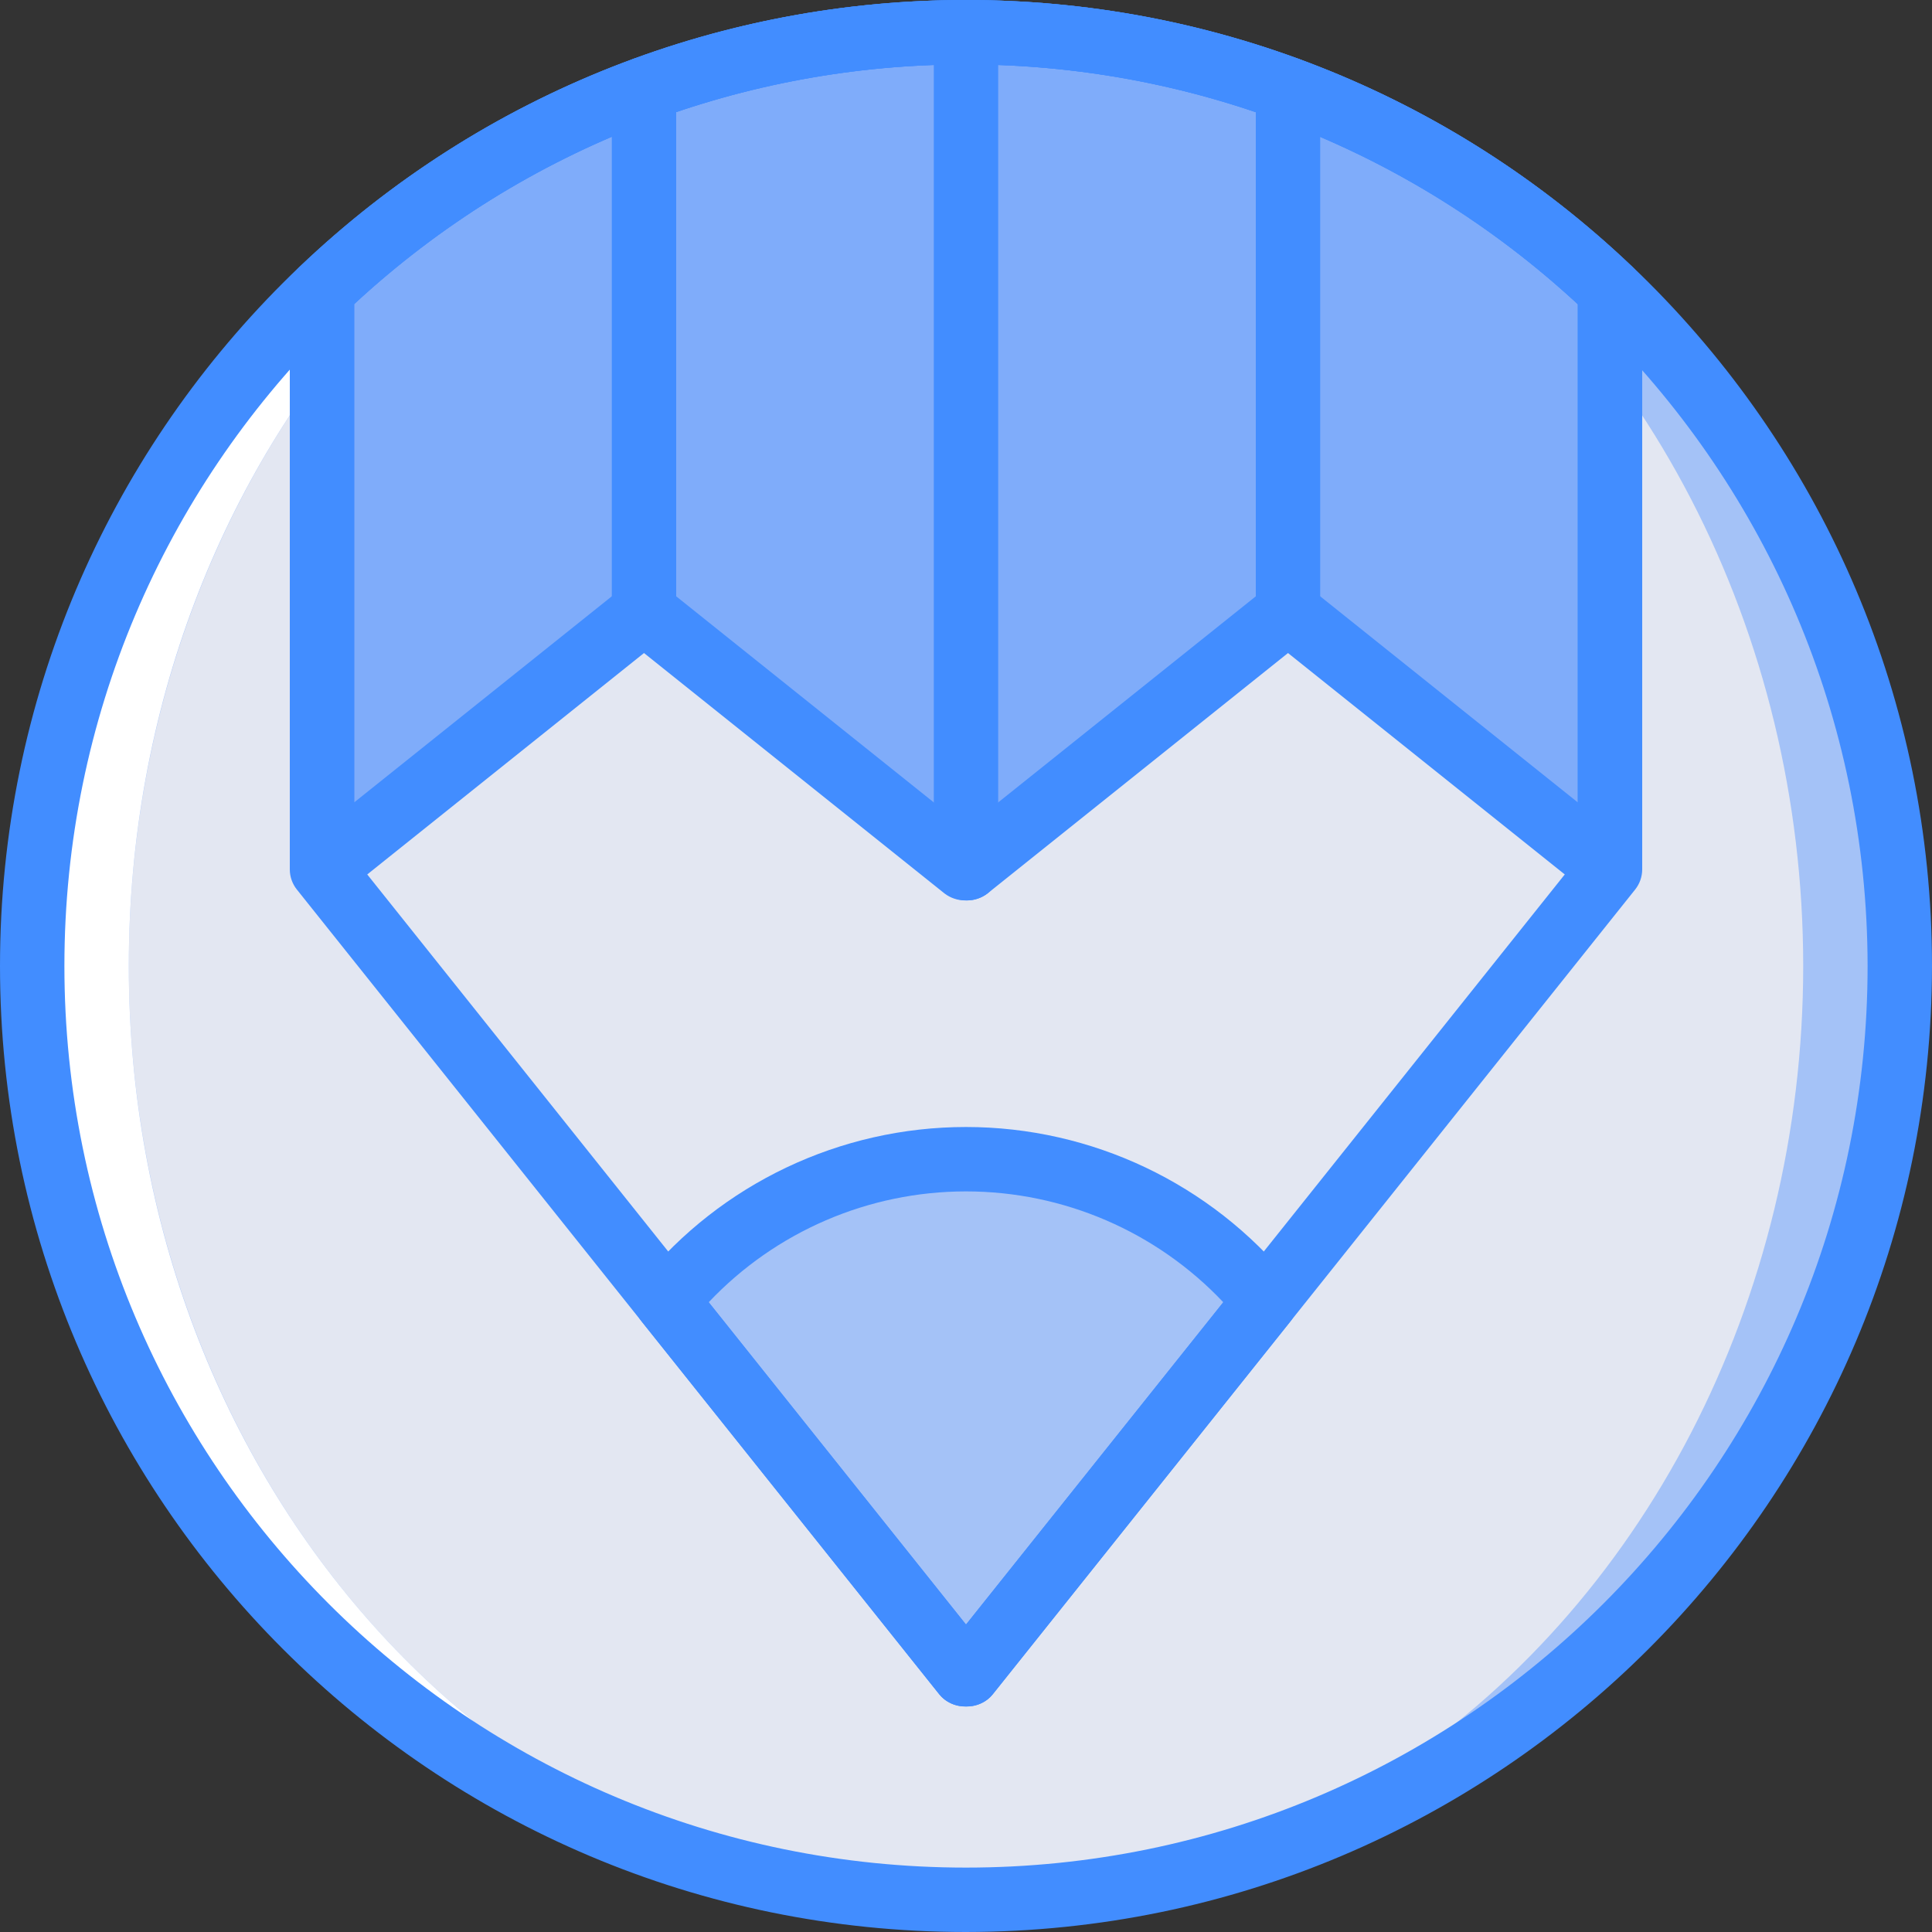 <?xml version="1.0" encoding="iso-8859-1"?>
<!-- Generator: Adobe Illustrator 19.0.0, SVG Export Plug-In . SVG Version: 6.00 Build 0)  -->
<svg version="1.1" id="Capa_1" xmlns="http://www.w3.org/2000/svg" xmlns:xlink="http://www.w3.org/1999/xlink" x="0px" y="0px"
	 viewBox="0 0 512 512" style="enable-background:new 0 0 512 512;" xml:space="preserve">
<rect x="0" y="0" width="512" height="512" fill="#333333" stroke="none"/>
<g>
	<circle style="fill:#A4C2F7;" cx="256" cy="256" r="247.467"/>
	<ellipse style="fill:#E3E7F2;" cx="256" cy="256" rx="221.867" ry="247.467"/>
	<path style="fill:#FFFFFF;" d="M34.133,256C34.133,119.327,133.467,8.533,256,8.533C119.328,8.533,8.533,119.328,8.533,256
		S119.328,503.467,256,503.467C133.467,503.467,34.133,392.671,34.133,256z"/>
	<path style="fill:#E3E7F2;" d="M256,8.533C192.425,8.465,131.281,32.957,85.333,76.896V230.4L255.58,443.675
		c0.103-0.126,0.257-0.2,0.42-0.2c0.163,0,0.317,0.073,0.42,0.2L426.667,230.4V76.896C380.719,32.957,319.575,8.465,256,8.533z"/>
	<path style="fill:#7FACFA;" d="M256,8.533C192.425,8.465,131.281,32.957,85.333,76.896v148.779c0,0.873,0.5,1.668,1.287,2.047
		c0.787,0.378,1.721,0.272,2.402-0.274l81.644-65.315l84.914,67.931c0.102-0.128,0.256-0.202,0.42-0.202
		c0.163,0,0.318,0.074,0.42,0.202l84.914-67.931l81.644,65.315c0.682,0.545,1.615,0.652,2.402,0.274
		c0.787-0.378,1.287-1.174,1.287-2.047V76.896C380.719,32.957,319.575,8.465,256,8.533z"/>
	<path style="fill:#A4C2F7;" d="M256,307.2c-30.755-0.025-59.885,13.805-79.306,37.652l78.886,98.823
		c0.103-0.126,0.257-0.2,0.42-0.2c0.163,0,0.317,0.073,0.42,0.2l78.887-98.823C315.885,321.005,286.755,307.175,256,307.2z"/>
	<g>
		<path style="fill:#428DFF;" d="M170.667,170.667c-2.263,0.001-4.434-0.898-6.035-2.499c-1.6-1.6-2.499-3.771-2.499-6.035V23.667
			c0-4.713,3.821-8.533,8.533-8.533c4.713,0,8.533,3.821,8.533,8.533v138.467c0.001,2.263-0.898,4.434-2.499,6.035
			C175.101,169.768,172.93,170.667,170.667,170.667z"/>
		<path style="fill:#428DFF;" d="M341.333,170.667c-2.263,0.001-4.434-0.898-6.035-2.499c-1.6-1.6-2.499-3.771-2.499-6.035V23.667
			c0-4.713,3.82-8.533,8.533-8.533s8.533,3.821,8.533,8.533v138.467c0.001,2.263-0.898,4.434-2.499,6.035
			C345.768,169.768,343.597,170.667,341.333,170.667z"/>
		<path style="fill:#428DFF;" d="M256.208,238.617c-1.316,0.009-2.617-0.282-3.804-0.85c-2.983-1.519-4.882-4.562-4.937-7.908V8.533
			C247.467,3.821,251.287,0,256,0c4.713,0,8.533,3.821,8.533,8.533v218.883c1.116,3.416-0.028,7.165-2.863,9.375
			C260.101,237.986,258.181,238.628,256.208,238.617z"/>
		<path style="fill:#428DFF;" d="M256.2,452.225h-0.4c-1.975,0.012-3.899-0.63-5.471-1.825c-0.526-0.411-1.003-0.88-1.421-1.4
			l-78.888-98.825c-2.507-3.144-2.481-7.611,0.062-10.725c21.06-25.809,52.606-40.783,85.917-40.783s64.857,14.974,85.917,40.783
			c2.543,3.114,2.569,7.581,0.062,10.725L263.092,449c-0.418,0.52-0.895,0.989-1.421,1.4
			C260.099,451.595,258.175,452.237,256.2,452.225L256.2,452.225z M187.817,345.108L256,430.525l68.183-85.417
			c-17.722-18.75-42.383-29.375-68.183-29.375C230.2,315.733,205.539,326.358,187.817,345.108L187.817,345.108z"/>
		<path style="fill:#428DFF;" d="M256,512C114.615,512,0,397.385,0,256S114.615,0,256,0s256,114.615,256,256
			C511.84,397.319,397.319,511.84,256,512z M256,17.067C124.041,17.067,17.067,124.041,17.067,256S124.041,494.933,256,494.933
			S494.933,387.959,494.933,256C494.785,124.102,387.898,17.215,256,17.067z"/>
		<path style="fill:#428DFF;" d="M256.2,238.617h-0.4c-1.975,0.012-3.899-0.63-5.471-1.825l-79.663-63.733L94.35,234.117
			c-3.244,2.591-7.686,3.094-11.428,1.294s-6.121-5.584-6.122-9.736V76.9c-0.001-2.334,0.955-4.566,2.646-6.175
			c98.815-94.3,254.293-94.3,353.108,0c1.691,1.609,2.647,3.841,2.646,6.175v148.775c0,4.15-2.378,7.934-6.118,9.734
			c-3.74,1.8-8.18,1.298-11.424-1.292l-76.325-61.058l-79.583,63.675C260.165,237.968,258.209,238.631,256.2,238.617L256.2,238.617z
			 M170.667,153.6c1.937,0,3.816,0.658,5.329,1.867L256,219.475l80.004-64.009c3.119-2.483,7.539-2.483,10.658,0l71.471,57.176
			V80.592c-91.496-84.7-232.771-84.7-324.267,0v132.05l71.471-57.175C166.851,154.258,168.73,153.6,170.667,153.6z"/>
		<path style="fill:#428DFF;" d="M256.192,452.233h-0.383c-2.065,0.013-4.071-0.691-5.675-1.992
			c-0.451-0.369-0.862-0.786-1.225-1.242L78.662,235.725c-1.204-1.514-1.861-3.39-1.862-5.325V76.9
			c-0.001-2.334,0.955-4.566,2.646-6.175c98.815-94.3,254.293-94.3,353.108,0c1.691,1.609,2.647,3.841,2.646,6.175v153.5
			c-0.002,1.934-0.658,3.811-1.862,5.325L263.092,449c-0.363,0.456-0.774,0.872-1.225,1.242
			C260.262,451.542,258.257,452.246,256.192,452.233z M93.867,227.408L256,430.525l162.133-203.117V80.592
			c-91.496-84.7-232.771-84.7-324.267,0V227.408z"/>
	</g>
</g>
<g>
</g>
<g>
</g>
<g>
</g>
<g>
</g>
<g>
</g>
<g>
</g>
<g>
</g>
<g>
</g>
<g>
</g>
<g>
</g>
<g>
</g>
<g>
</g>
<g>
</g>
<g>
</g>
<g>
</g>
</svg>
